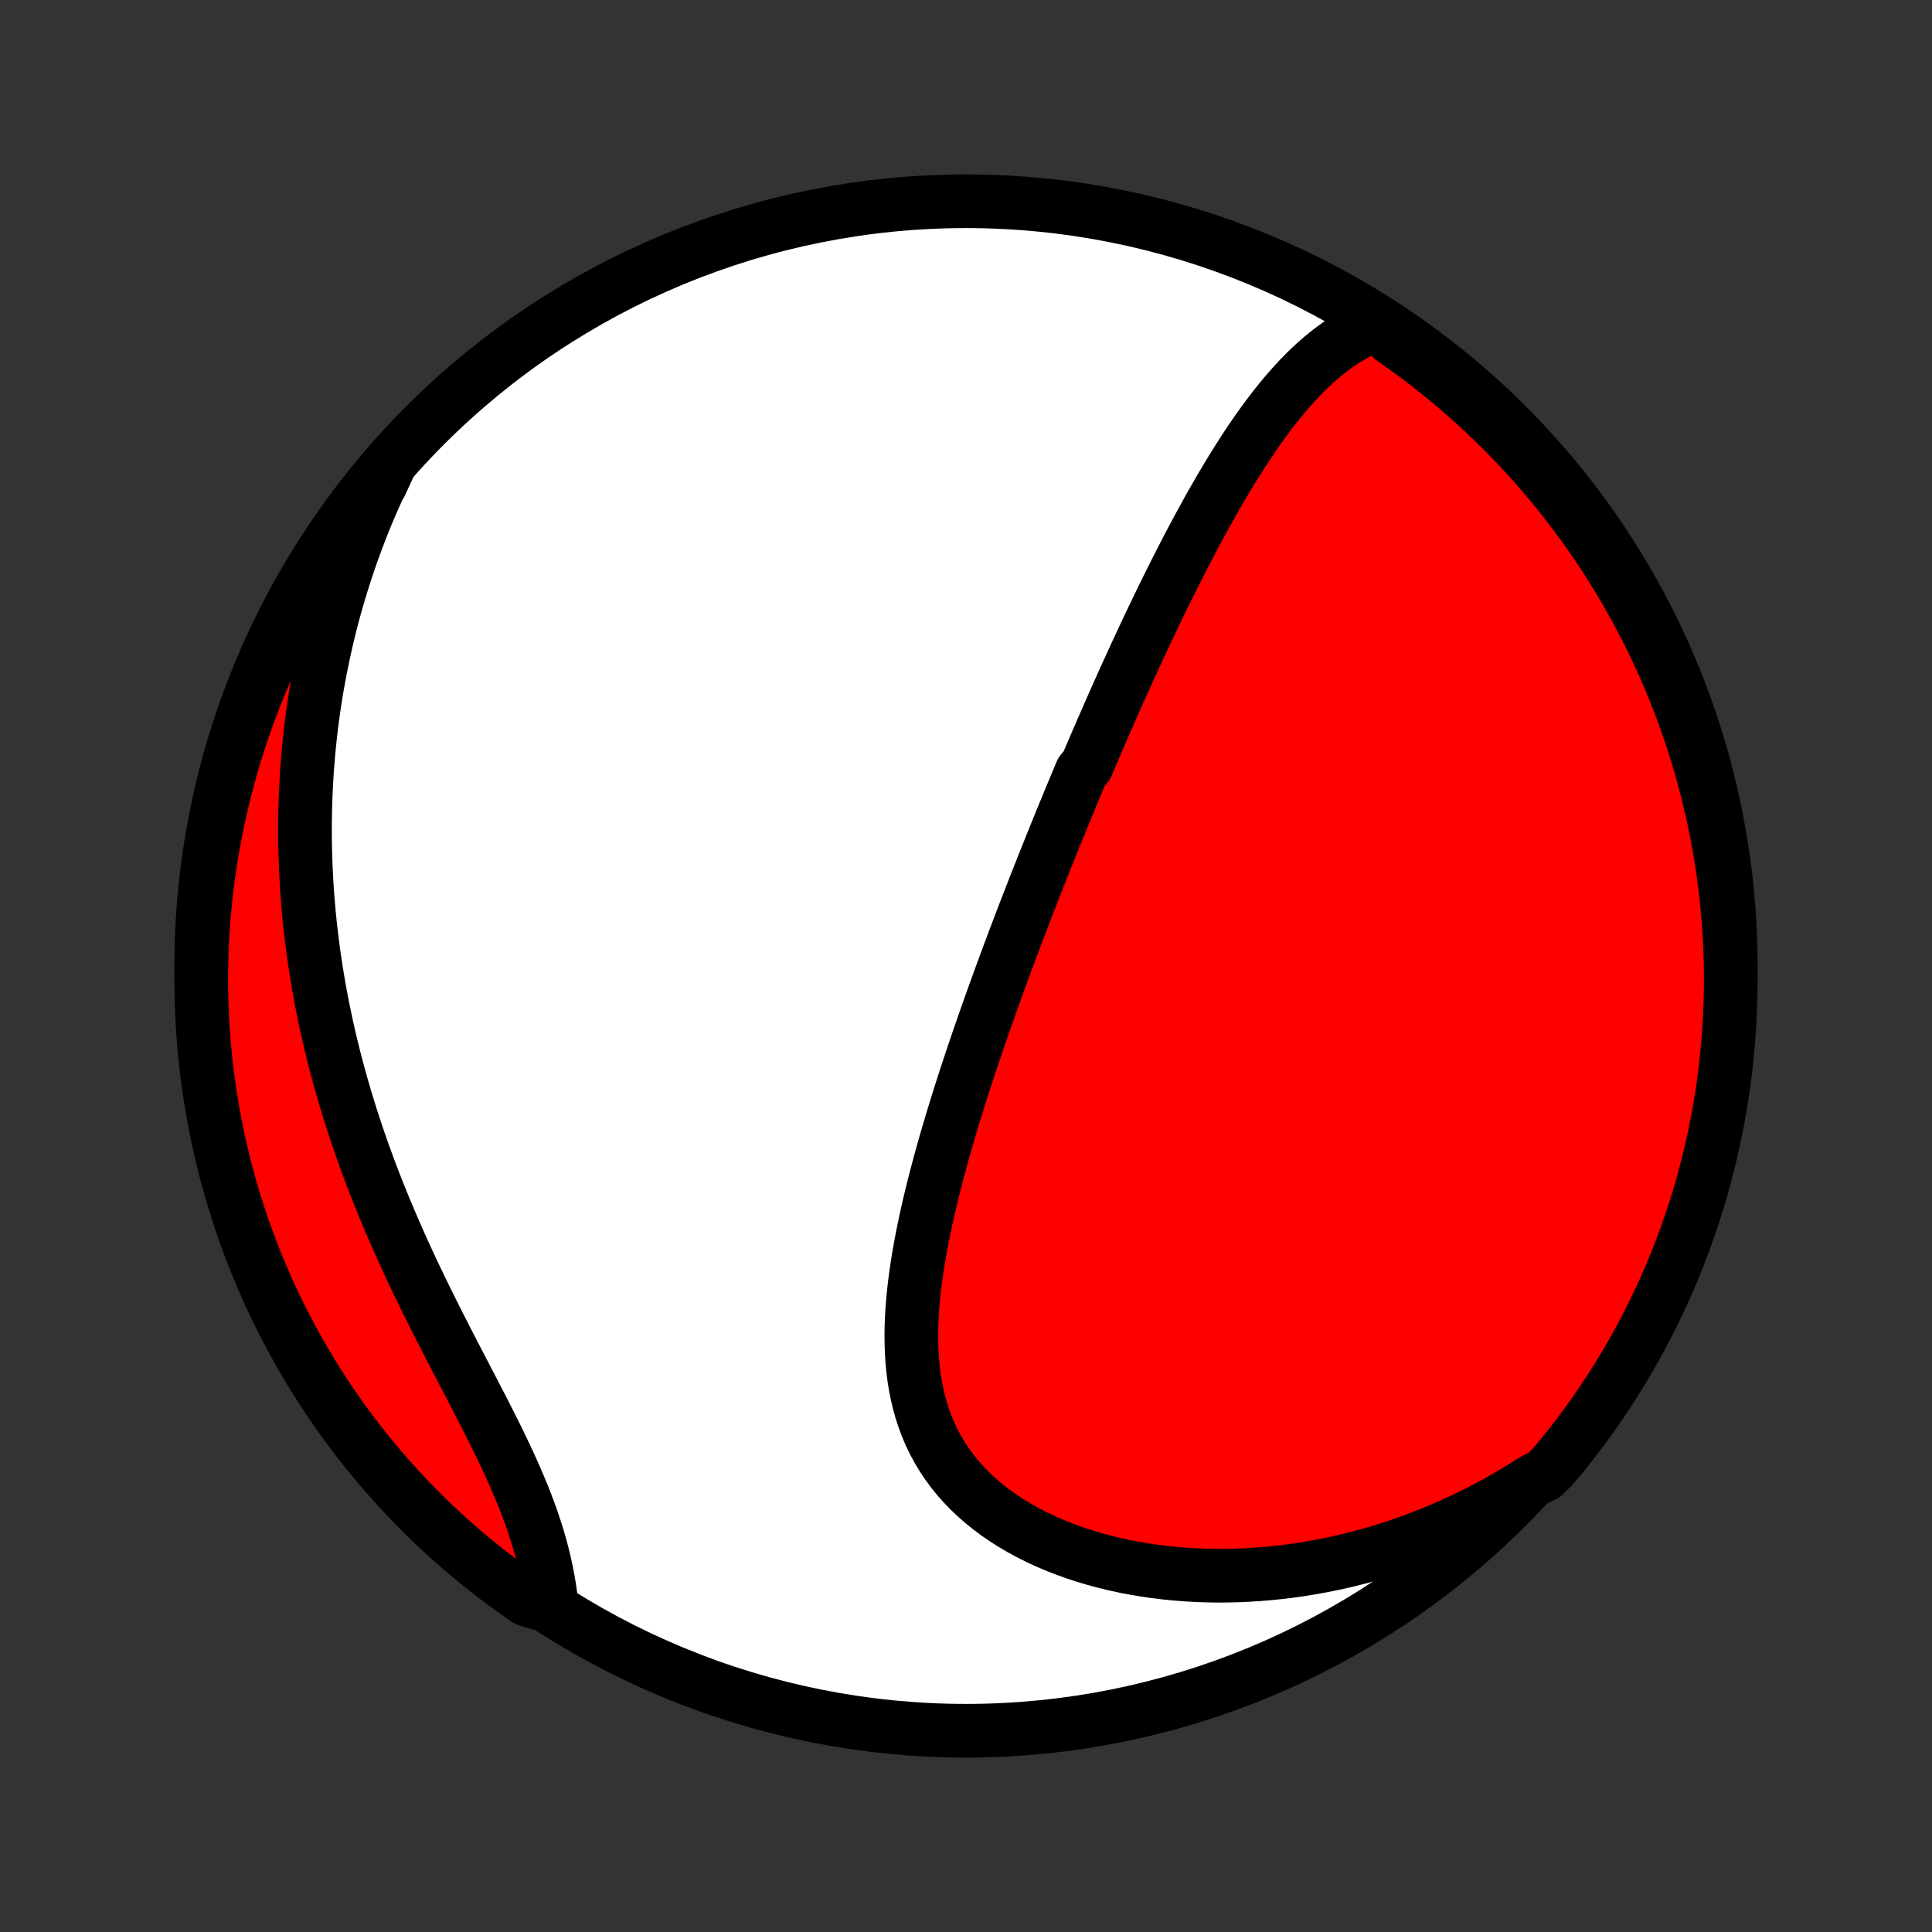 <?xml version="1.0" encoding="utf-8" standalone="no"?>
<!DOCTYPE svg PUBLIC "-//W3C//DTD SVG 1.1//EN"
  "http://www.w3.org/Graphics/SVG/1.1/DTD/svg11.dtd">
<!-- Created with matplotlib (http://matplotlib.org/) -->
<svg height="72pt" version="1.1" viewBox="0 0 72 72" width="72pt" xmlns="http://www.w3.org/2000/svg" xmlns:xlink="http://www.w3.org/1999/xlink">
 <rect x="0" y="0" width="72" height="72" fill="#333333" stroke="none"/>
 <defs>
  <style type="text/css">
*{stroke-linecap:butt;stroke-linejoin:round;}
  </style>
 </defs>
 <g id="figure_1">
  <g id="patch_1">
   <path d="
M0 72
L72 72
L72 0
L0 0
z
" style="fill:none;"/>
  </g>
  <g id="axes_1">
   <g id="PatchCollection_1">
    <defs>
     <path d="
M36 -7.5
C43.558 -7.5 50.808 -10.503 56.153 -15.848
C61.497 -21.192 64.5 -28.442 64.5 -36
C64.5 -43.558 61.497 -50.808 56.153 -56.153
C50.808 -61.497 43.558 -64.5 36 -64.5
C28.442 -64.5 21.192 -61.497 15.848 -56.153
C10.503 -50.808 7.5 -43.558 7.5 -36
C7.5 -28.442 10.503 -21.192 15.848 -15.848
C21.192 -10.503 28.442 -7.5 36 -7.5
z
" id="C0_0_a811fe30f3"/>
     <path d="
M51.366 -59.941
L51.102 -59.84
L50.846 -59.727
L50.598 -59.603
L50.357 -59.47
L50.122 -59.328
L49.894 -59.177
L49.672 -59.018
L49.456 -58.852
L49.245 -58.679
L49.039 -58.499
L48.839 -58.314
L48.643 -58.124
L48.452 -57.929
L48.265 -57.729
L48.082 -57.525
L47.903 -57.318
L47.727 -57.107
L47.555 -56.893
L47.386 -56.676
L47.221 -56.457
L47.058 -56.235
L46.898 -56.012
L46.741 -55.786
L46.587 -55.559
L46.435 -55.331
L46.285 -55.101
L46.138 -54.87
L45.993 -54.639
L45.85 -54.406
L45.709 -54.173
L45.57 -53.939
L45.433 -53.705
L45.298 -53.471
L45.164 -53.236
L45.032 -53.001
L44.902 -52.766
L44.773 -52.53
L44.645 -52.295
L44.519 -52.06
L44.395 -51.825
L44.271 -51.59
L44.149 -51.355
L44.029 -51.12
L43.909 -50.886
L43.791 -50.652
L43.673 -50.418
L43.557 -50.184
L43.442 -49.95
L43.327 -49.717
L43.214 -49.484
L43.102 -49.252
L42.99 -49.019
L42.879 -48.787
L42.769 -48.555
L42.66 -48.324
L42.552 -48.092
L42.444 -47.861
L42.337 -47.63
L42.231 -47.399
L42.126 -47.168
L42.021 -46.938
L41.916 -46.707
L41.812 -46.477
L41.709 -46.246
L41.606 -46.016
L41.504 -45.786
L41.402 -45.555
L41.301 -45.325
L41.2 -45.094
L41.099 -44.864
L40.999 -44.633
L40.899 -44.402
L40.8 -44.171
L40.7 -43.939
L40.602 -43.707
L40.503 -43.475
L40.306 -43.242
L40.208 -43.009
L40.111 -42.776
L40.013 -42.542
L39.915 -42.308
L39.818 -42.072
L39.721 -41.837
L39.624 -41.6
L39.527 -41.364
L39.43 -41.126
L39.333 -40.887
L39.236 -40.648
L39.14 -40.407
L39.043 -40.166
L38.946 -39.924
L38.849 -39.681
L38.753 -39.437
L38.656 -39.192
L38.559 -38.946
L38.463 -38.698
L38.366 -38.449
L38.269 -38.199
L38.172 -37.948
L38.075 -37.696
L37.978 -37.441
L37.881 -37.186
L37.784 -36.929
L37.687 -36.671
L37.59 -36.411
L37.493 -36.15
L37.396 -35.886
L37.299 -35.622
L37.201 -35.355
L37.104 -35.087
L37.007 -34.817
L36.91 -34.545
L36.813 -34.272
L36.716 -33.996
L36.619 -33.719
L36.522 -33.44
L36.426 -33.159
L36.329 -32.876
L36.233 -32.591
L36.138 -32.304
L36.042 -32.015
L35.947 -31.724
L35.853 -31.431
L35.759 -31.136
L35.666 -30.839
L35.574 -30.54
L35.482 -30.239
L35.391 -29.936
L35.302 -29.632
L35.213 -29.325
L35.126 -29.017
L35.04 -28.706
L34.956 -28.394
L34.874 -28.08
L34.793 -27.765
L34.715 -27.448
L34.639 -27.129
L34.565 -26.809
L34.494 -26.488
L34.426 -26.165
L34.362 -25.842
L34.301 -25.517
L34.243 -25.192
L34.19 -24.866
L34.142 -24.54
L34.098 -24.213
L34.06 -23.886
L34.028 -23.559
L34.001 -23.233
L33.981 -22.906
L33.968 -22.581
L33.963 -22.257
L33.966 -21.934
L33.977 -21.612
L33.997 -21.292
L34.027 -20.975
L34.066 -20.66
L34.117 -20.347
L34.178 -20.038
L34.251 -19.732
L34.335 -19.43
L34.432 -19.132
L34.542 -18.838
L34.664 -18.55
L34.8 -18.266
L34.95 -17.988
L35.112 -17.716
L35.289 -17.45
L35.478 -17.191
L35.682 -16.938
L35.898 -16.693
L36.127 -16.455
L36.369 -16.225
L36.623 -16.003
L36.889 -15.788
L37.166 -15.582
L37.454 -15.385
L37.752 -15.196
L38.059 -15.016
L38.376 -14.845
L38.701 -14.682
L39.034 -14.529
L39.374 -14.385
L39.721 -14.25
L40.073 -14.123
L40.431 -14.006
L40.794 -13.898
L41.161 -13.799
L41.533 -13.709
L41.907 -13.627
L42.284 -13.555
L42.664 -13.491
L43.045 -13.436
L43.428 -13.389
L43.812 -13.351
L44.197 -13.32
L44.582 -13.298
L44.968 -13.284
L45.353 -13.278
L45.737 -13.28
L46.121 -13.289
L46.504 -13.306
L46.886 -13.33
L47.266 -13.361
L47.644 -13.399
L48.021 -13.444
L48.396 -13.496
L48.768 -13.555
L49.139 -13.62
L49.507 -13.691
L49.872 -13.769
L50.235 -13.853
L50.595 -13.943
L50.952 -14.038
L51.307 -14.139
L51.658 -14.246
L52.007 -14.359
L52.353 -14.477
L52.695 -14.6
L53.034 -14.729
L53.371 -14.862
L53.704 -15.001
L54.033 -15.144
L54.36 -15.293
L54.684 -15.446
L55.004 -15.603
L55.321 -15.766
L55.634 -15.933
L55.944 -16.104
L56.251 -16.28
L56.555 -16.46
L56.856 -16.645
L57.153 -16.834
L57.545 -17.027
L57.867 -17.344
L58.183 -17.722
L58.492 -18.107
L58.794 -18.497
L59.089 -18.892
L59.377 -19.292
L59.658 -19.698
L59.932 -20.108
L60.198 -20.524
L60.457 -20.944
L60.709 -21.368
L60.953 -21.797
L61.19 -22.231
L61.418 -22.668
L61.639 -23.11
L61.853 -23.556
L62.058 -24.005
L62.256 -24.458
L62.445 -24.915
L62.627 -25.374
L62.8 -25.837
L62.965 -26.304
L63.122 -26.773
L63.271 -27.245
L63.411 -27.72
L63.543 -28.197
L63.667 -28.677
L63.782 -29.158
L63.889 -29.642
L63.987 -30.128
L64.076 -30.616
L64.158 -31.105
L64.23 -31.596
L64.294 -32.088
L64.35 -32.581
L64.396 -33.075
L64.434 -33.571
L64.464 -34.066
L64.484 -34.563
L64.497 -35.06
L64.5 -35.557
L64.495 -36.055
L64.481 -36.552
L64.458 -37.049
L64.427 -37.546
L64.387 -38.043
L64.338 -38.538
L64.281 -39.033
L64.215 -39.528
L64.141 -40.02
L64.058 -40.512
L63.966 -41.003
L63.866 -41.492
L63.757 -41.979
L63.64 -42.464
L63.515 -42.948
L63.381 -43.429
L63.239 -43.908
L63.088 -44.385
L62.929 -44.859
L62.763 -45.33
L62.587 -45.799
L62.404 -46.264
L62.213 -46.727
L62.014 -47.186
L61.807 -47.642
L61.592 -48.094
L61.369 -48.543
L61.138 -48.987
L60.9 -49.428
L60.654 -49.865
L60.401 -50.297
L60.14 -50.725
L59.872 -51.149
L59.597 -51.568
L59.314 -51.982
L59.025 -52.392
L58.728 -52.796
L58.425 -53.195
L58.114 -53.589
L57.797 -53.978
L57.473 -54.361
L57.143 -54.739
L56.806 -55.111
L56.463 -55.477
L56.114 -55.837
L55.758 -56.191
L55.397 -56.539
L55.03 -56.881
L54.656 -57.216
L54.278 -57.545
L53.893 -57.867
L53.503 -58.183
L53.108 -58.492
L52.708 -58.794
L52.302 -59.089
L51.892 -59.377
z
" id="C0_1_1bfefefb73"/>
     <path d="
M14.559 -54.77
L14.403 -54.454
L14.251 -54.138
L14.104 -53.822
L13.961 -53.507
L13.823 -53.191
L13.689 -52.876
L13.56 -52.56
L13.435 -52.245
L13.314 -51.929
L13.197 -51.614
L13.084 -51.299
L12.976 -50.984
L12.871 -50.668
L12.77 -50.353
L12.673 -50.038
L12.579 -49.722
L12.489 -49.406
L12.403 -49.09
L12.321 -48.774
L12.242 -48.458
L12.167 -48.141
L12.095 -47.824
L12.027 -47.507
L11.962 -47.189
L11.9 -46.871
L11.842 -46.552
L11.787 -46.233
L11.736 -45.913
L11.688 -45.593
L11.643 -45.272
L11.602 -44.95
L11.564 -44.628
L11.53 -44.305
L11.498 -43.981
L11.47 -43.657
L11.445 -43.331
L11.424 -43.005
L11.406 -42.677
L11.391 -42.349
L11.38 -42.02
L11.372 -41.689
L11.367 -41.358
L11.366 -41.025
L11.368 -40.691
L11.374 -40.356
L11.383 -40.02
L11.395 -39.682
L11.412 -39.343
L11.431 -39.003
L11.454 -38.662
L11.482 -38.319
L11.512 -37.974
L11.546 -37.628
L11.585 -37.281
L11.627 -36.932
L11.672 -36.582
L11.722 -36.23
L11.775 -35.877
L11.833 -35.522
L11.894 -35.165
L11.96 -34.807
L12.03 -34.448
L12.104 -34.087
L12.181 -33.724
L12.264 -33.36
L12.35 -32.995
L12.441 -32.627
L12.536 -32.259
L12.636 -31.889
L12.74 -31.518
L12.848 -31.145
L12.961 -30.771
L13.078 -30.396
L13.2 -30.02
L13.326 -29.642
L13.456 -29.264
L13.591 -28.885
L13.73 -28.505
L13.874 -28.123
L14.022 -27.742
L14.174 -27.36
L14.33 -26.977
L14.491 -26.594
L14.655 -26.211
L14.823 -25.827
L14.994 -25.444
L15.169 -25.061
L15.347 -24.678
L15.528 -24.296
L15.712 -23.914
L15.898 -23.533
L16.087 -23.153
L16.277 -22.774
L16.469 -22.396
L16.661 -22.02
L16.855 -21.645
L17.048 -21.272
L17.241 -20.901
L17.433 -20.532
L17.624 -20.165
L17.813 -19.8
L18 -19.438
L18.183 -19.078
L18.363 -18.721
L18.539 -18.366
L18.709 -18.015
L18.875 -17.666
L19.035 -17.321
L19.188 -16.978
L19.334 -16.639
L19.474 -16.303
L19.605 -15.97
L19.729 -15.641
L19.845 -15.315
L19.952 -14.993
L20.051 -14.674
L20.142 -14.358
L20.224 -14.047
L20.298 -13.739
L20.364 -13.434
L20.422 -13.134
L20.472 -12.837
L20.514 -12.545
L20.042 -12.256
L19.632 -12.387
L19.227 -12.669
L18.828 -12.958
L18.433 -13.255
L18.044 -13.558
L17.661 -13.868
L17.283 -14.184
L16.911 -14.508
L16.544 -14.838
L16.184 -15.174
L15.829 -15.517
L15.481 -15.866
L15.139 -16.221
L14.803 -16.582
L14.474 -16.949
L14.151 -17.322
L13.835 -17.7
L13.526 -18.084
L13.223 -18.474
L12.928 -18.869
L12.639 -19.269
L12.358 -19.674
L12.084 -20.084
L11.817 -20.5
L11.557 -20.919
L11.305 -21.344
L11.061 -21.772
L10.824 -22.206
L10.595 -22.643
L10.373 -23.084
L10.159 -23.53
L9.953 -23.979
L9.756 -24.432
L9.566 -24.888
L9.384 -25.348
L9.21 -25.811
L9.044 -26.277
L8.887 -26.746
L8.738 -27.218
L8.597 -27.692
L8.464 -28.169
L8.34 -28.649
L8.225 -29.13
L8.117 -29.614
L8.019 -30.1
L7.928 -30.587
L7.847 -31.076
L7.774 -31.567
L7.709 -32.059
L7.653 -32.552
L7.606 -33.047
L7.568 -33.542
L7.538 -34.038
L7.516 -34.534
L7.504 -35.031
L7.5 -35.529
L7.505 -36.026
L7.518 -36.523
L7.54 -37.02
L7.571 -37.517
L7.611 -38.014
L7.659 -38.51
L7.716 -39.005
L7.781 -39.499
L7.855 -39.992
L7.937 -40.484
L8.029 -40.974
L8.128 -41.464
L8.236 -41.951
L8.353 -42.436
L8.478 -42.92
L8.611 -43.401
L8.753 -43.88
L8.903 -44.357
L9.061 -44.832
L9.228 -45.303
L9.402 -45.772
L9.585 -46.238
L9.776 -46.7
L9.974 -47.16
L10.181 -47.616
L10.396 -48.068
L10.618 -48.517
L10.848 -48.962
L11.086 -49.403
L11.331 -49.84
L11.584 -50.272
L11.844 -50.701
L12.112 -51.125
L12.387 -51.544
L12.669 -51.958
L12.958 -52.368
L13.255 -52.773
L13.558 -53.172
L13.868 -53.567
L14.184 -53.956
z
" id="C0_2_8ce03580f1"/>
    </defs>
    <g clip-path="url(#p1bffca34e9)">
     <use style="fill:#ffffff;stroke:#000000;stroke-width:2.0;" x="0.0" xlink:href="#C0_0_a811fe30f3" y="72.0"/>
    </g>
    <g clip-path="url(#p1bffca34e9)">
     <use style="fill:#ff0000;stroke:#000000;stroke-width:2.0;" x="0.0" xlink:href="#C0_1_1bfefefb73" y="72.0"/>
    </g>
    <g clip-path="url(#p1bffca34e9)">
     <use style="fill:#ff0000;stroke:#000000;stroke-width:2.0;" x="0.0" xlink:href="#C0_2_8ce03580f1" y="72.0"/>
    </g>
   </g>
  </g>
 </g>
 <defs>
  <clipPath id="p1bffca34e9">
   <rect height="72.0" width="72.0" x="0.0" y="0.0"/>
  </clipPath>
 </defs>
</svg>
